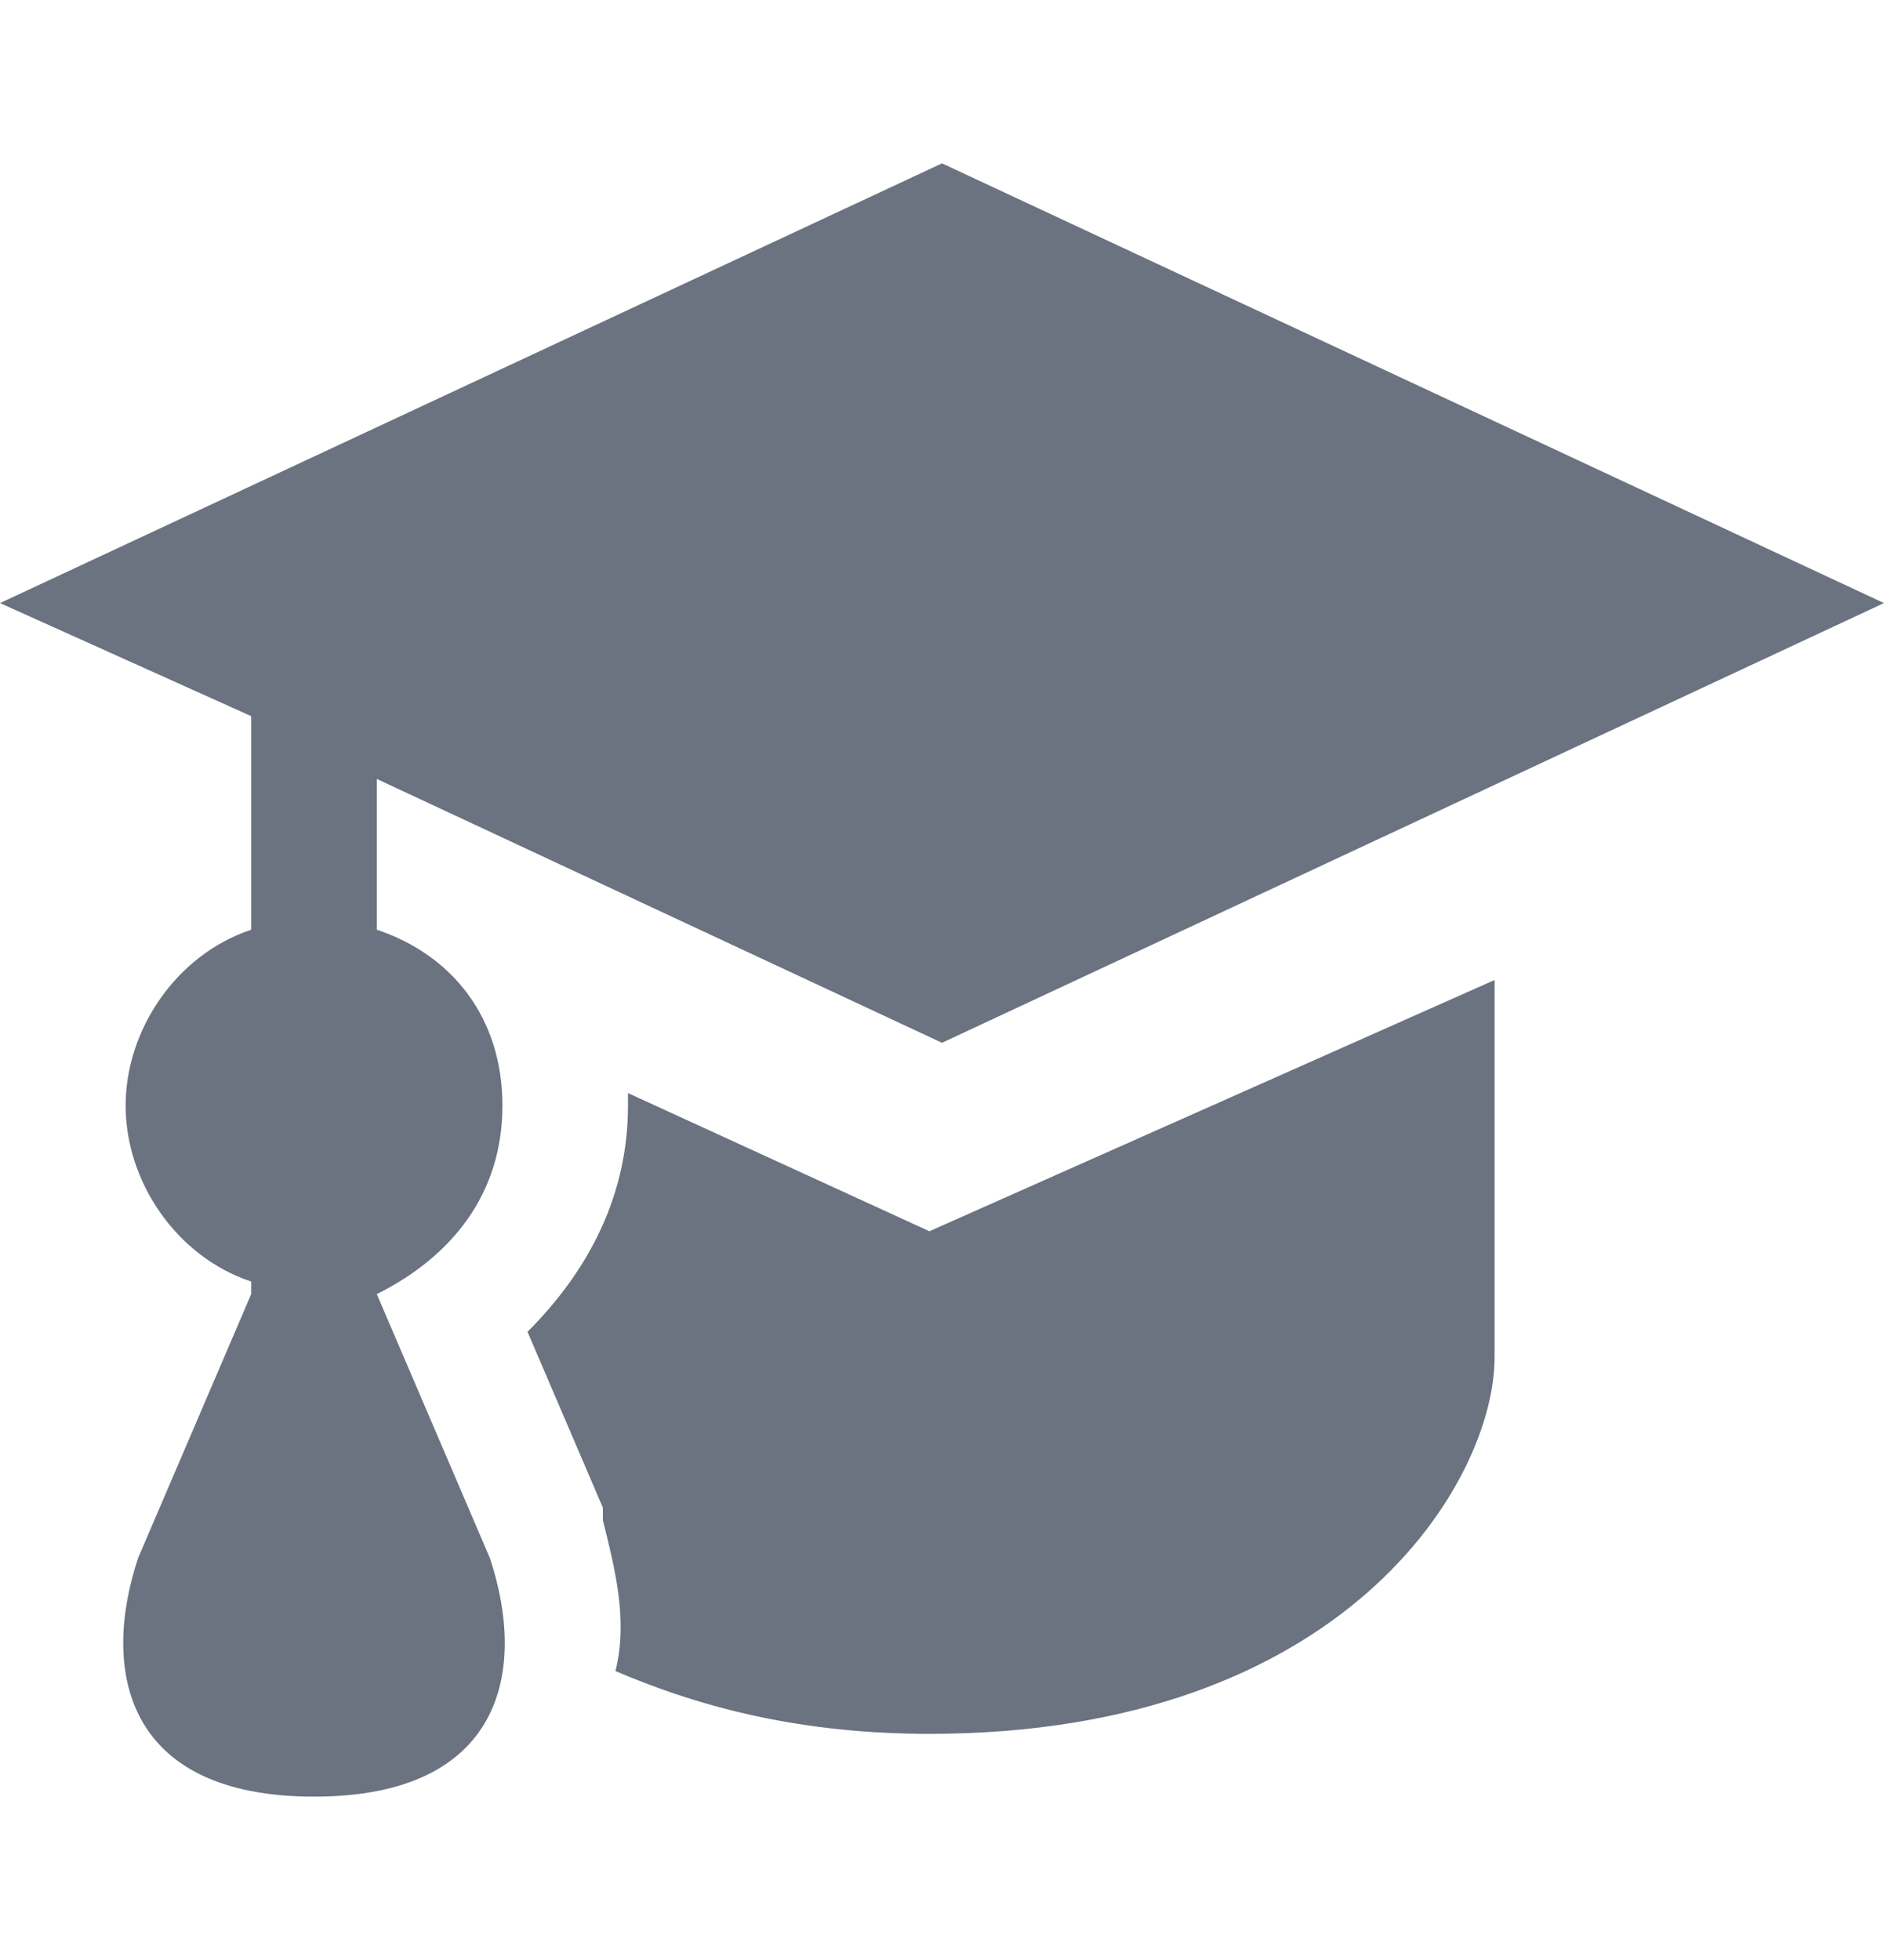 <svg width="25" height="26" viewBox="0 0 25 26" fill="none" xmlns="http://www.w3.org/2000/svg">
<path d="M12.5 2.167L0 8L3.333 9.5V12.333C2.333 12.667 1.667 13.667 1.667 14.667C1.667 15.667 2.333 16.667 3.333 17V17.167L1.833 20.667C1.333 22.167 1.667 23.833 4.167 23.833C6.667 23.833 7 22.167 6.5 20.667L5 17.167C6 16.667 6.667 15.833 6.667 14.667C6.667 13.5 6 12.667 5 12.333V10.333L12.5 13.833L25 8L12.5 2.167ZM19.833 13L12.333 16.333L8.333 14.5V14.667C8.333 15.833 7.833 16.833 7 17.667L8 20V20.167C8.167 20.833 8.333 21.5 8.167 22.167C9.333 22.667 10.667 23 12.333 23C17.833 23 19.833 19.667 19.833 18V13Z" fill="#6B7280"/>
</svg>
